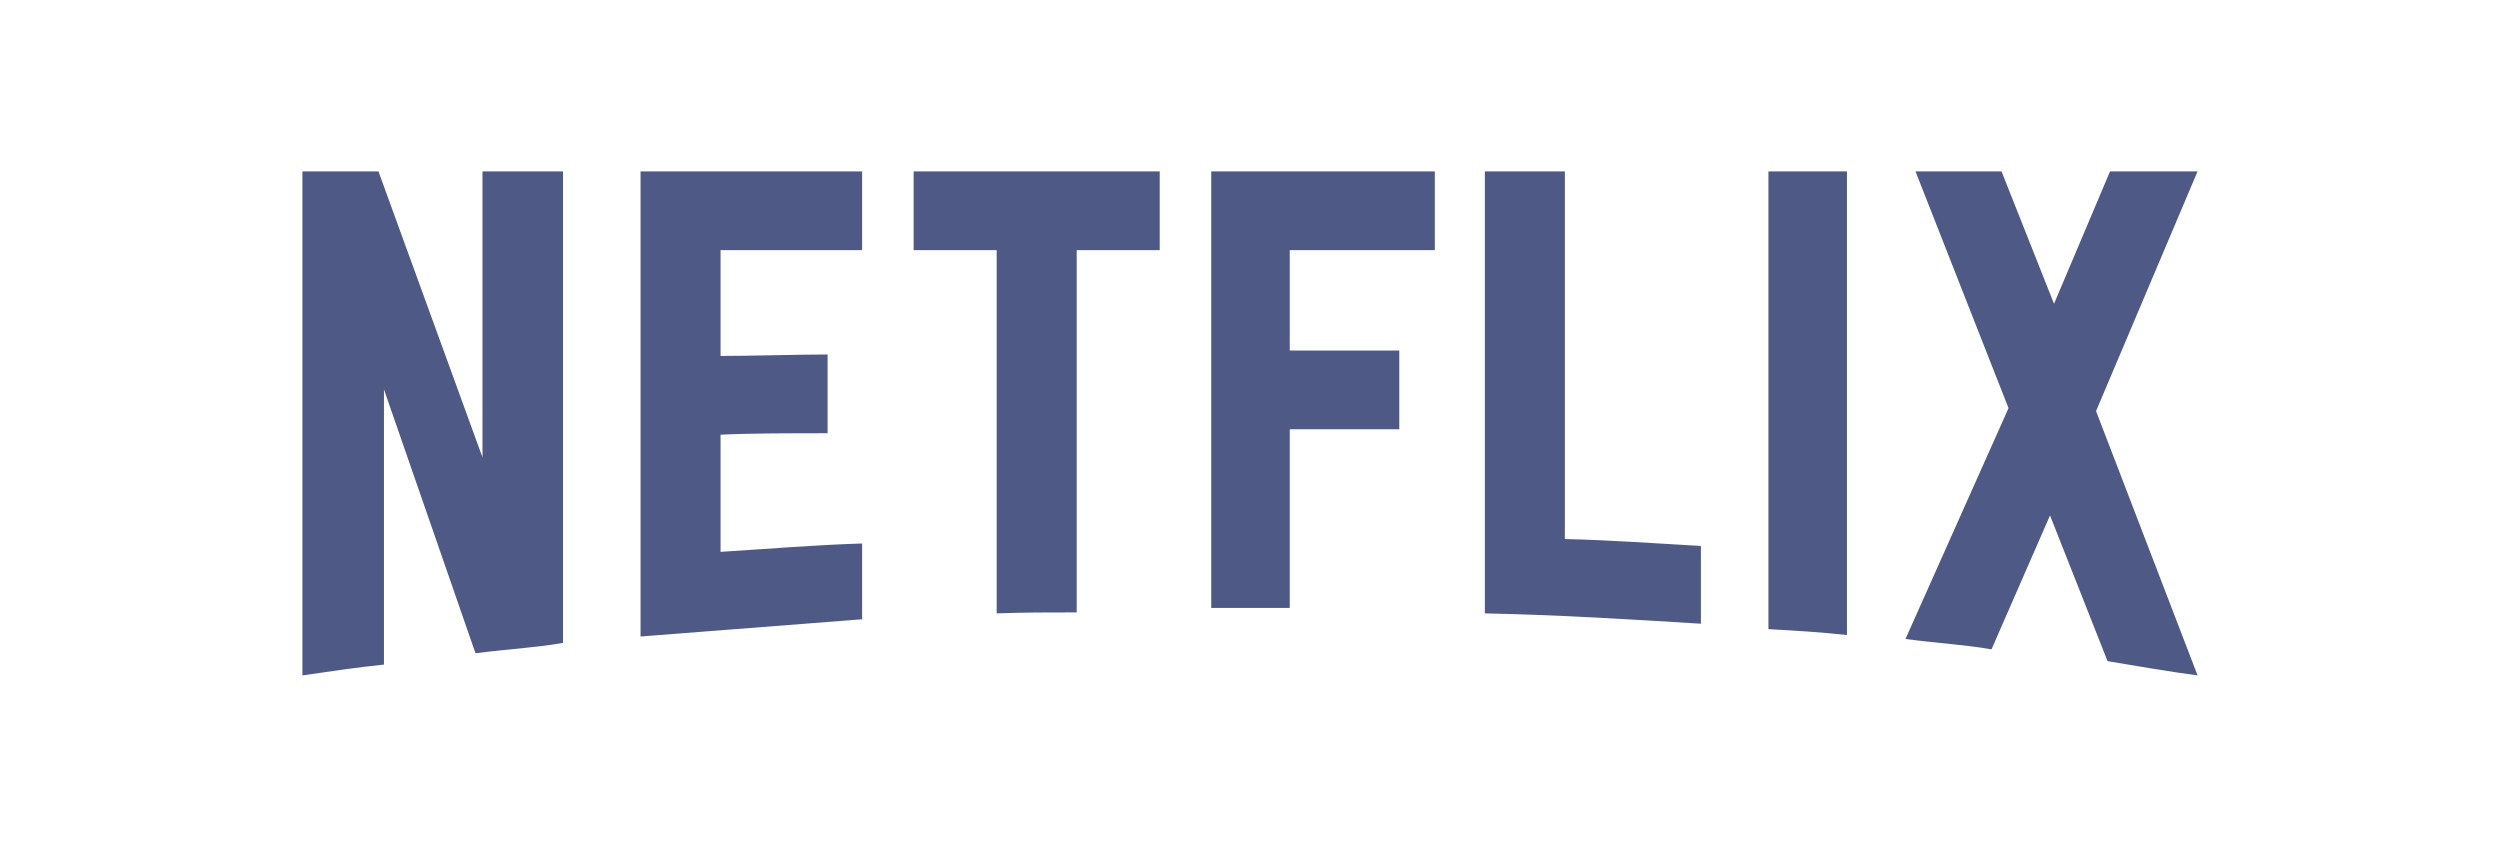 <svg width="124" height="42" viewBox="0 0 124 42" fill="none" xmlns="http://www.w3.org/2000/svg">
<path d="M27.925 31.889C26.511 32.133 25.072 32.206 23.584 32.401L19.044 19.316V32.963C17.63 33.109 16.34 33.305 15 33.5V8.5H18.771L23.931 22.685V8.5H27.925V31.889ZM35.74 17.655C37.278 17.655 39.635 17.582 41.049 17.582V21.488C39.288 21.488 37.229 21.488 35.74 21.561V27.372C38.072 27.226 40.404 27.03 42.761 26.957V30.716L31.771 31.571V8.5H42.761V12.406H35.74V17.655ZM57.522 12.406H53.404V30.375C52.064 30.375 50.724 30.375 49.435 30.424V12.406H45.316V8.5H57.522L57.522 12.406ZM63.972 17.387H69.405V21.293H63.972V30.155H60.077V8.5H71.167V12.406H63.972V17.387ZM77.617 26.737C79.875 26.786 82.157 26.957 84.365 27.079V30.936C80.817 30.717 77.27 30.497 73.648 30.424V8.5H77.617V26.737ZM87.714 31.205C88.979 31.278 90.319 31.352 91.609 31.498V8.5H87.714V31.205ZM109 8.5L103.964 20.39L109 33.5C107.511 33.305 106.023 33.036 104.534 32.792L101.681 25.566L98.779 32.206C97.34 31.962 95.951 31.889 94.512 31.693L99.623 20.243L95.008 8.5H99.275L101.88 15.067L104.658 8.5H109V8.5Z" fill="#4E5A85"/>
</svg>

